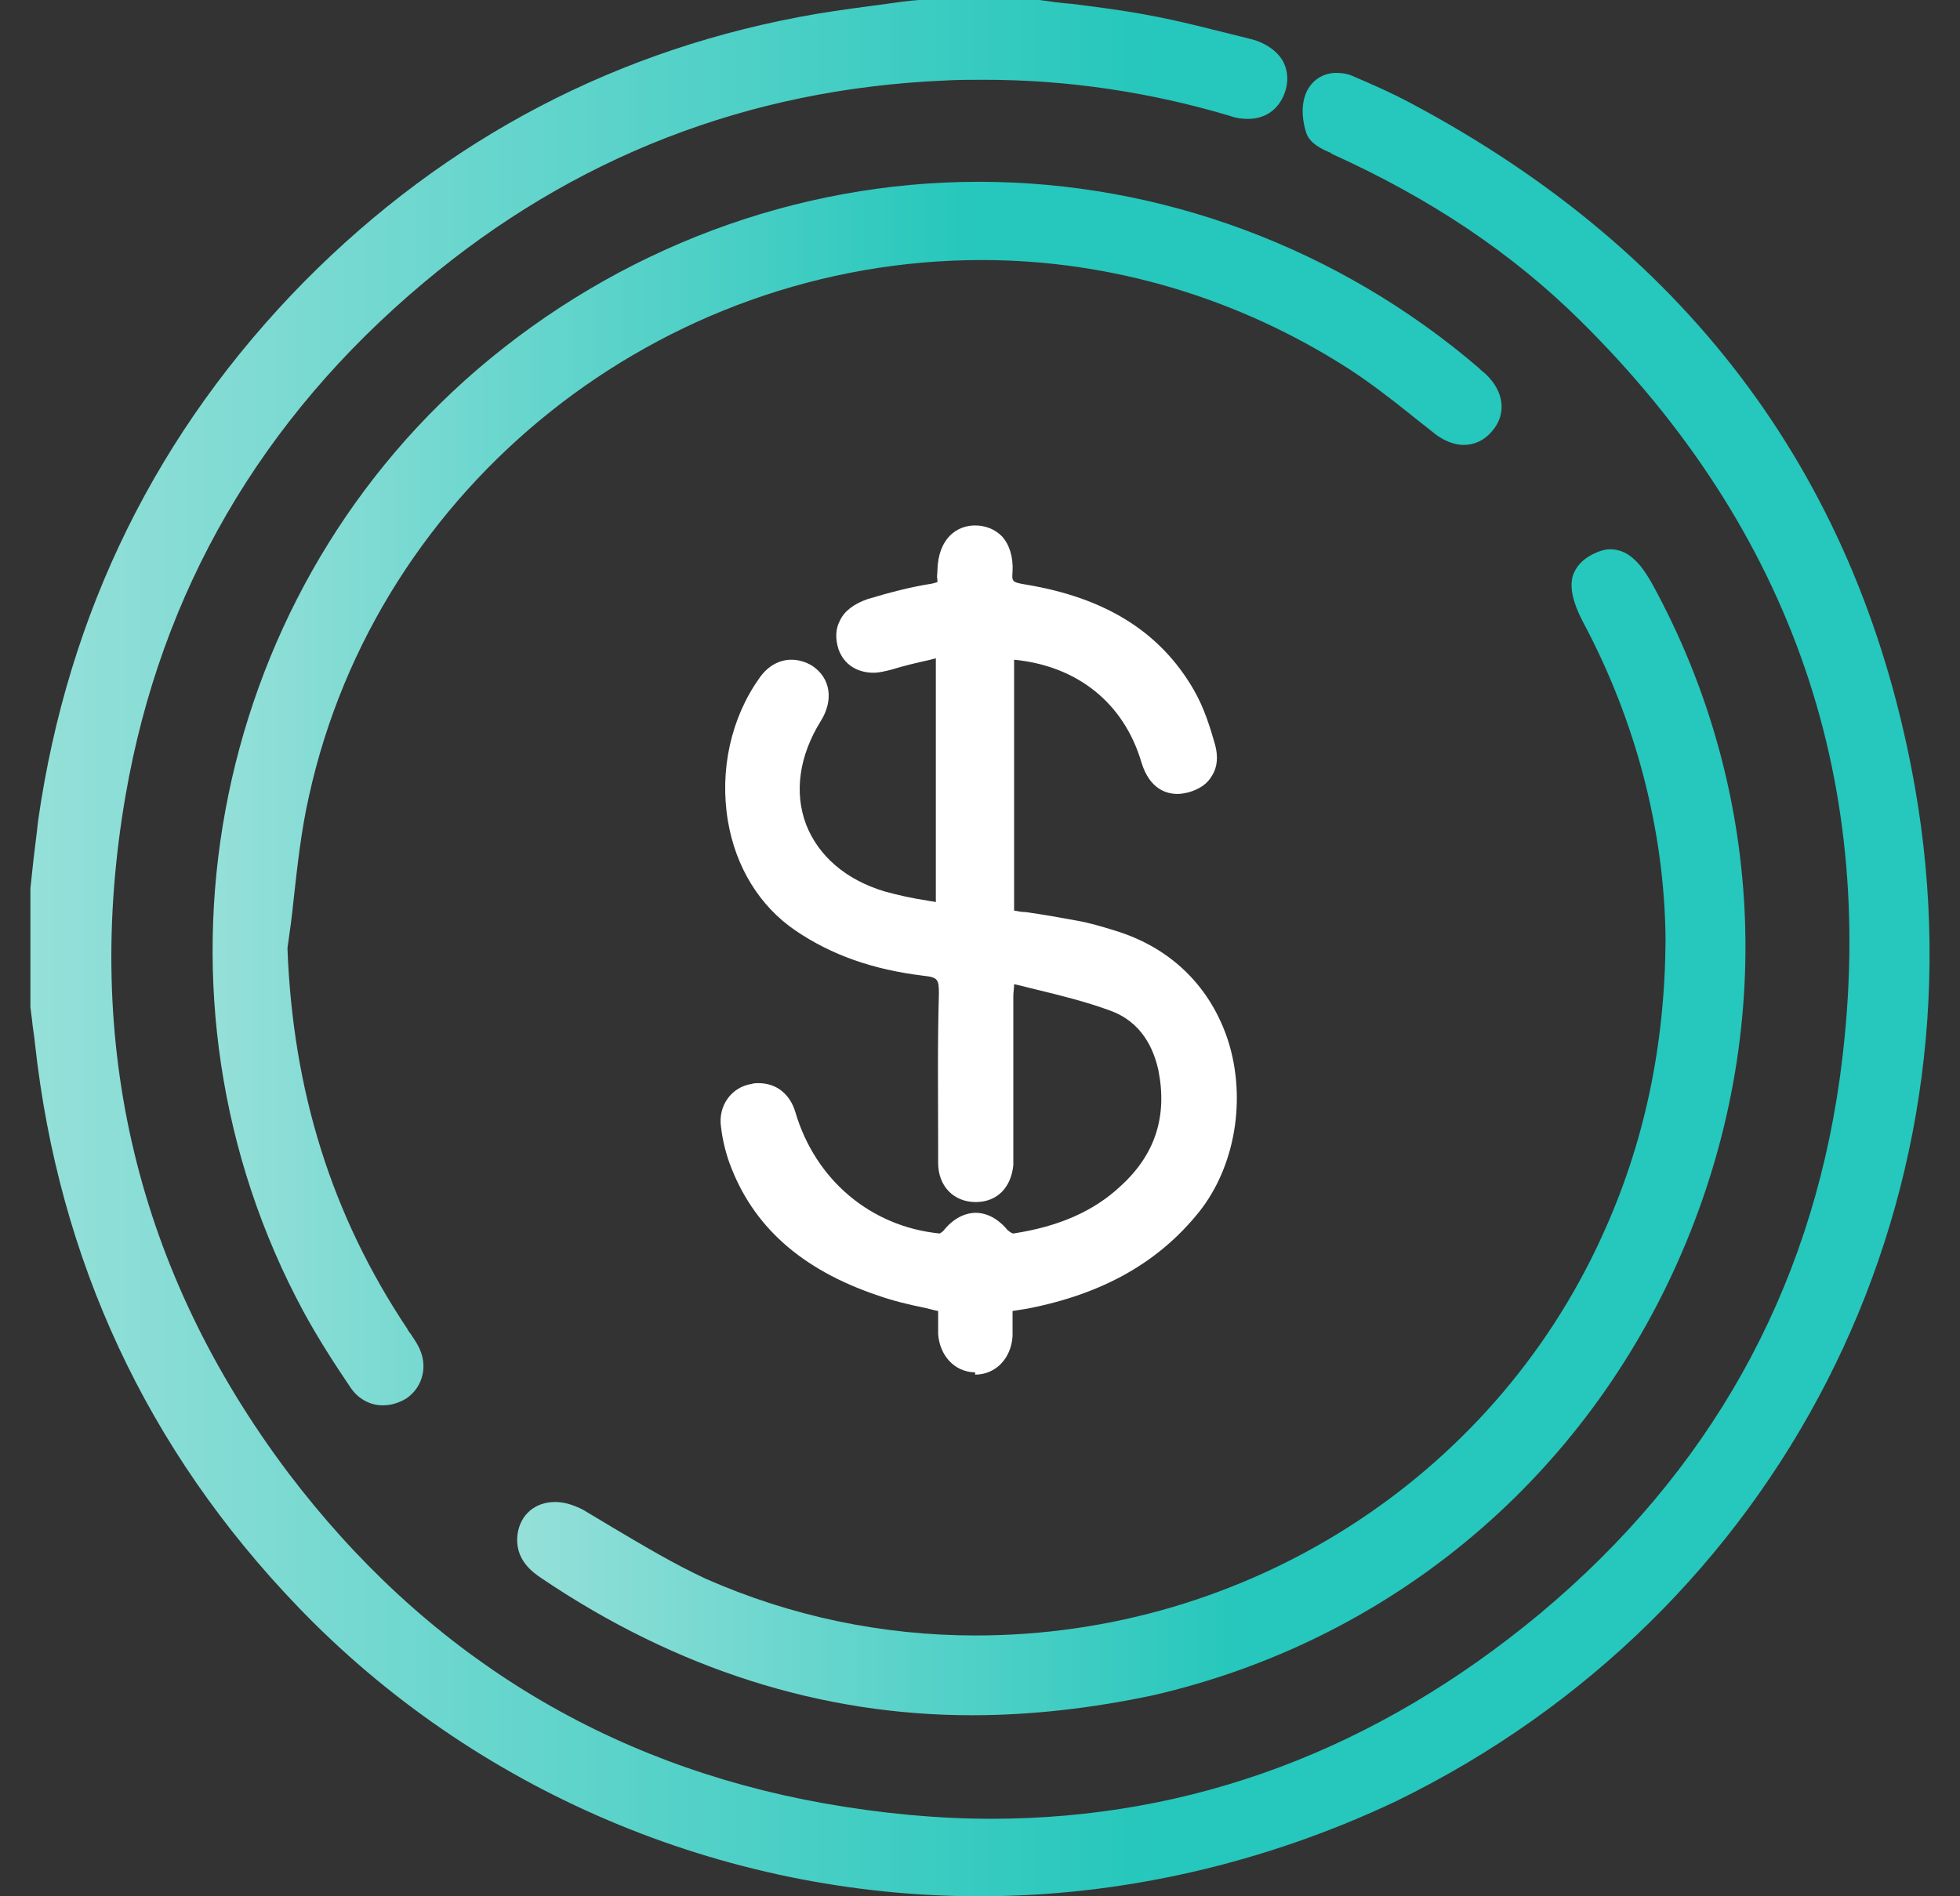 <svg width="62" height="60" viewBox="0 0 62 60" fill="none" xmlns="http://www.w3.org/2000/svg">
<rect x="0" y="0" width="62" height="60" fill="#333333" stroke="none"/>
<path d="M30.986 60C22.855 60 14.991 56.651 9.409 50.825C4.652 45.874 1.86 39.879 1.108 33.034C1.084 32.767 1.035 32.524 1.011 32.257L0.962 31.869V28.131V28.107C0.987 27.888 1.011 27.67 1.035 27.427C1.084 26.942 1.156 26.456 1.205 25.971C2.152 19.345 4.991 13.617 9.627 8.908C14.118 4.369 19.579 1.505 25.841 0.437C26.569 0.316 27.322 0.218 28.05 0.121C28.39 0.073 28.729 0.024 29.069 0H29.093H32.855H32.88C33.22 0.049 33.559 0.097 33.899 0.121C34.652 0.218 35.453 0.316 36.229 0.461C37.322 0.655 38.389 0.947 39.579 1.238C40.04 1.359 40.38 1.602 40.574 1.917C40.72 2.184 40.768 2.5 40.671 2.84C40.501 3.422 40.064 3.762 39.482 3.762C39.288 3.762 39.093 3.738 38.899 3.665C36.375 2.913 33.778 2.524 31.132 2.524C30.72 2.524 30.283 2.524 29.87 2.549C23.657 2.816 18.122 4.976 13.389 8.956C8.268 13.252 5.088 18.714 3.972 25.17C2.613 33.034 4.336 40.243 9.118 46.602C13.438 52.306 19.142 55.825 26.084 57.063C27.88 57.379 29.652 57.548 31.351 57.548C37.71 57.548 43.535 55.364 48.729 51.044C54.069 46.578 57.249 40.898 58.195 34.126C59.482 24.854 56.715 16.796 49.991 10.146C47.831 8.01 45.258 6.286 42.152 4.879L42.079 4.83C41.788 4.709 41.448 4.539 41.326 4.223C41.205 3.859 41.132 3.35 41.326 2.913C41.496 2.549 41.836 2.306 42.273 2.306C42.443 2.306 42.613 2.33 42.783 2.403C43.292 2.621 43.972 2.913 44.652 3.277C53.535 8.01 58.875 15.267 60.574 24.903C62.904 38.155 56.302 51.068 44.166 56.99C40.016 58.956 35.501 60 30.986 60Z" fill="url(#paint0_linear_101_3221)"/>
<path d="M30.817 43.422C30.186 43.398 29.724 42.888 29.676 42.209C29.676 42.087 29.676 41.942 29.676 41.82V41.481C29.53 41.456 29.385 41.408 29.263 41.383C28.778 41.286 28.268 41.165 27.783 40.995C25.331 40.17 23.802 38.786 23.074 36.796C22.953 36.456 22.855 36.068 22.807 35.655C22.71 34.976 23.147 34.393 23.778 34.296C23.851 34.272 23.924 34.272 23.996 34.272C24.555 34.272 24.991 34.612 25.161 35.194C25.792 37.33 27.54 38.811 29.724 39.029C29.724 39.029 29.822 38.981 29.87 38.908C30.234 38.471 30.622 38.374 30.865 38.374C31.108 38.374 31.496 38.471 31.86 38.908C31.909 38.956 32.006 39.029 32.054 39.029C33.487 38.811 34.603 38.325 35.453 37.524C36.545 36.529 36.933 35.316 36.642 33.859C36.496 33.204 36.132 32.33 35.089 31.966C34.36 31.699 33.584 31.505 32.783 31.311C32.564 31.262 32.322 31.189 32.079 31.141C32.079 31.286 32.054 31.384 32.054 31.505C32.054 32.573 32.054 33.641 32.054 34.709V36.432C32.054 36.578 32.054 36.723 32.054 36.869C31.982 37.573 31.545 38.034 30.865 38.034C30.161 38.034 29.676 37.524 29.676 36.796V36.238C29.676 34.684 29.652 33.058 29.7 31.456C29.7 30.995 29.676 30.922 29.215 30.874C27.613 30.68 26.302 30.218 25.161 29.442C24.021 28.665 23.268 27.427 23.025 25.971C22.758 24.369 23.122 22.718 24.021 21.456C24.288 21.068 24.652 20.874 25.04 20.874C25.258 20.874 25.501 20.947 25.695 21.068C26.278 21.456 26.375 22.16 25.962 22.816C25.283 23.908 25.113 25.073 25.501 26.092C25.89 27.087 26.763 27.84 27.977 28.204C28.414 28.325 28.851 28.422 29.336 28.495C29.433 28.519 29.53 28.519 29.603 28.544V20.825C29.555 20.849 29.506 20.849 29.433 20.874C28.996 20.971 28.584 21.068 28.195 21.189C28.001 21.238 27.807 21.286 27.637 21.286C27.103 21.286 26.691 21.019 26.521 20.534C26.424 20.218 26.424 19.903 26.569 19.636C26.715 19.32 27.03 19.102 27.443 18.956C28.171 18.738 28.826 18.568 29.457 18.471C29.579 18.447 29.627 18.422 29.652 18.422C29.652 18.398 29.652 18.374 29.652 18.325C29.627 18.228 29.652 18.155 29.652 18.107V18.058C29.676 17.015 30.283 16.626 30.841 16.626C31.181 16.626 31.472 16.748 31.691 16.966C31.933 17.233 32.054 17.621 32.03 18.082C32.006 18.398 32.006 18.422 32.443 18.495C34.943 18.908 36.691 19.976 37.758 21.82C38.098 22.403 38.292 23.058 38.438 23.568C38.535 23.932 38.511 24.272 38.341 24.539C38.195 24.806 37.928 24.976 37.589 25.073C37.467 25.097 37.37 25.121 37.249 25.121C36.933 25.121 36.375 25 36.108 24.126C35.55 22.233 34.069 21.068 32.079 20.874V28.811C32.2 28.835 32.322 28.859 32.443 28.859C32.977 28.932 33.511 29.029 34.045 29.126C34.457 29.199 34.87 29.32 35.258 29.442C37.03 29.976 38.292 31.214 38.851 32.937C39.433 34.782 39.069 36.917 37.928 38.349C36.642 39.952 34.87 40.947 32.491 41.408C32.346 41.432 32.2 41.456 32.03 41.481C32.03 41.505 32.03 41.505 32.03 41.529C32.03 41.772 32.03 42.015 32.03 42.282C31.982 42.985 31.496 43.495 30.841 43.495C30.865 43.422 30.841 43.422 30.817 43.422Z" fill="white"/>
<path d="M12.103 44.466C11.715 44.466 11.351 44.272 11.108 43.932C10.598 43.18 10.064 42.354 9.603 41.505C4.239 31.578 6.545 19.053 15.088 11.699C19.555 7.864 25.186 5.752 30.962 5.752C36.715 5.752 42.346 7.84 46.788 11.65L46.836 11.699C46.885 11.748 46.957 11.796 47.006 11.845C47.588 12.403 47.661 13.107 47.2 13.641C46.957 13.932 46.642 14.078 46.302 14.078C46.011 14.078 45.695 13.956 45.404 13.738C45.137 13.519 44.846 13.301 44.579 13.082C43.972 12.597 43.341 12.112 42.71 11.699C39.215 9.442 35.185 8.228 31.059 8.228C20.889 8.228 11.933 15.364 9.773 25.194C9.53 26.262 9.409 27.379 9.287 28.471C9.239 28.981 9.166 29.49 9.093 30C9.263 34.539 10.501 38.471 12.88 42.039C12.904 42.087 12.928 42.136 12.977 42.184C13.05 42.306 13.147 42.427 13.22 42.573C13.559 43.18 13.389 43.883 12.855 44.248C12.613 44.393 12.37 44.466 12.103 44.466Z" fill="url(#paint1_linear_101_3221)"/>
<path d="M30.744 54.272C25.987 54.272 21.399 52.816 17.152 49.952C16.86 49.757 16.254 49.345 16.375 48.519C16.472 47.913 16.933 47.524 17.564 47.524C17.855 47.524 18.147 47.621 18.438 47.767C18.754 47.961 19.093 48.155 19.409 48.349C20.355 48.908 21.326 49.49 22.322 49.952C25.016 51.141 27.904 51.748 30.865 51.748C39.409 51.748 47.176 46.796 50.671 39.126C52.006 36.214 52.661 33.131 52.686 29.757C52.661 26.286 51.739 22.791 50.064 19.66C49.749 19.053 49.652 18.592 49.749 18.228C49.846 17.937 50.04 17.718 50.356 17.549C50.55 17.451 50.744 17.379 50.938 17.379C51.593 17.379 51.982 17.985 52.249 18.447C55.914 25.121 56.181 32.986 53.05 39.976C49.919 46.966 43.851 51.942 36.472 53.641C34.53 54.053 32.613 54.272 30.744 54.272Z" fill="url(#paint2_linear_101_3221)"/>
<defs>
<linearGradient id="paint0_linear_101_3221" x1="0.962" y1="30.167" x2="61.066" y2="30.167" gradientUnits="userSpaceOnUse">
<stop stop-color="#95E0D9"/>
<stop offset="0.587" stop-color="#26C7BC"/>
</linearGradient>
<linearGradient id="paint1_linear_101_3221" x1="6.725" y1="25.217" x2="47.52" y2="25.217" gradientUnits="userSpaceOnUse">
<stop stop-color="#95E0D9"/>
<stop offset="0.587" stop-color="#26C7BC"/>
</linearGradient>
<linearGradient id="paint2_linear_101_3221" x1="16.359" y1="35.928" x2="55.232" y2="35.928" gradientUnits="userSpaceOnUse">
<stop stop-color="#95E0D9"/>
<stop offset="0.587" stop-color="#26C7BC"/>
</linearGradient>
</defs>
</svg>

